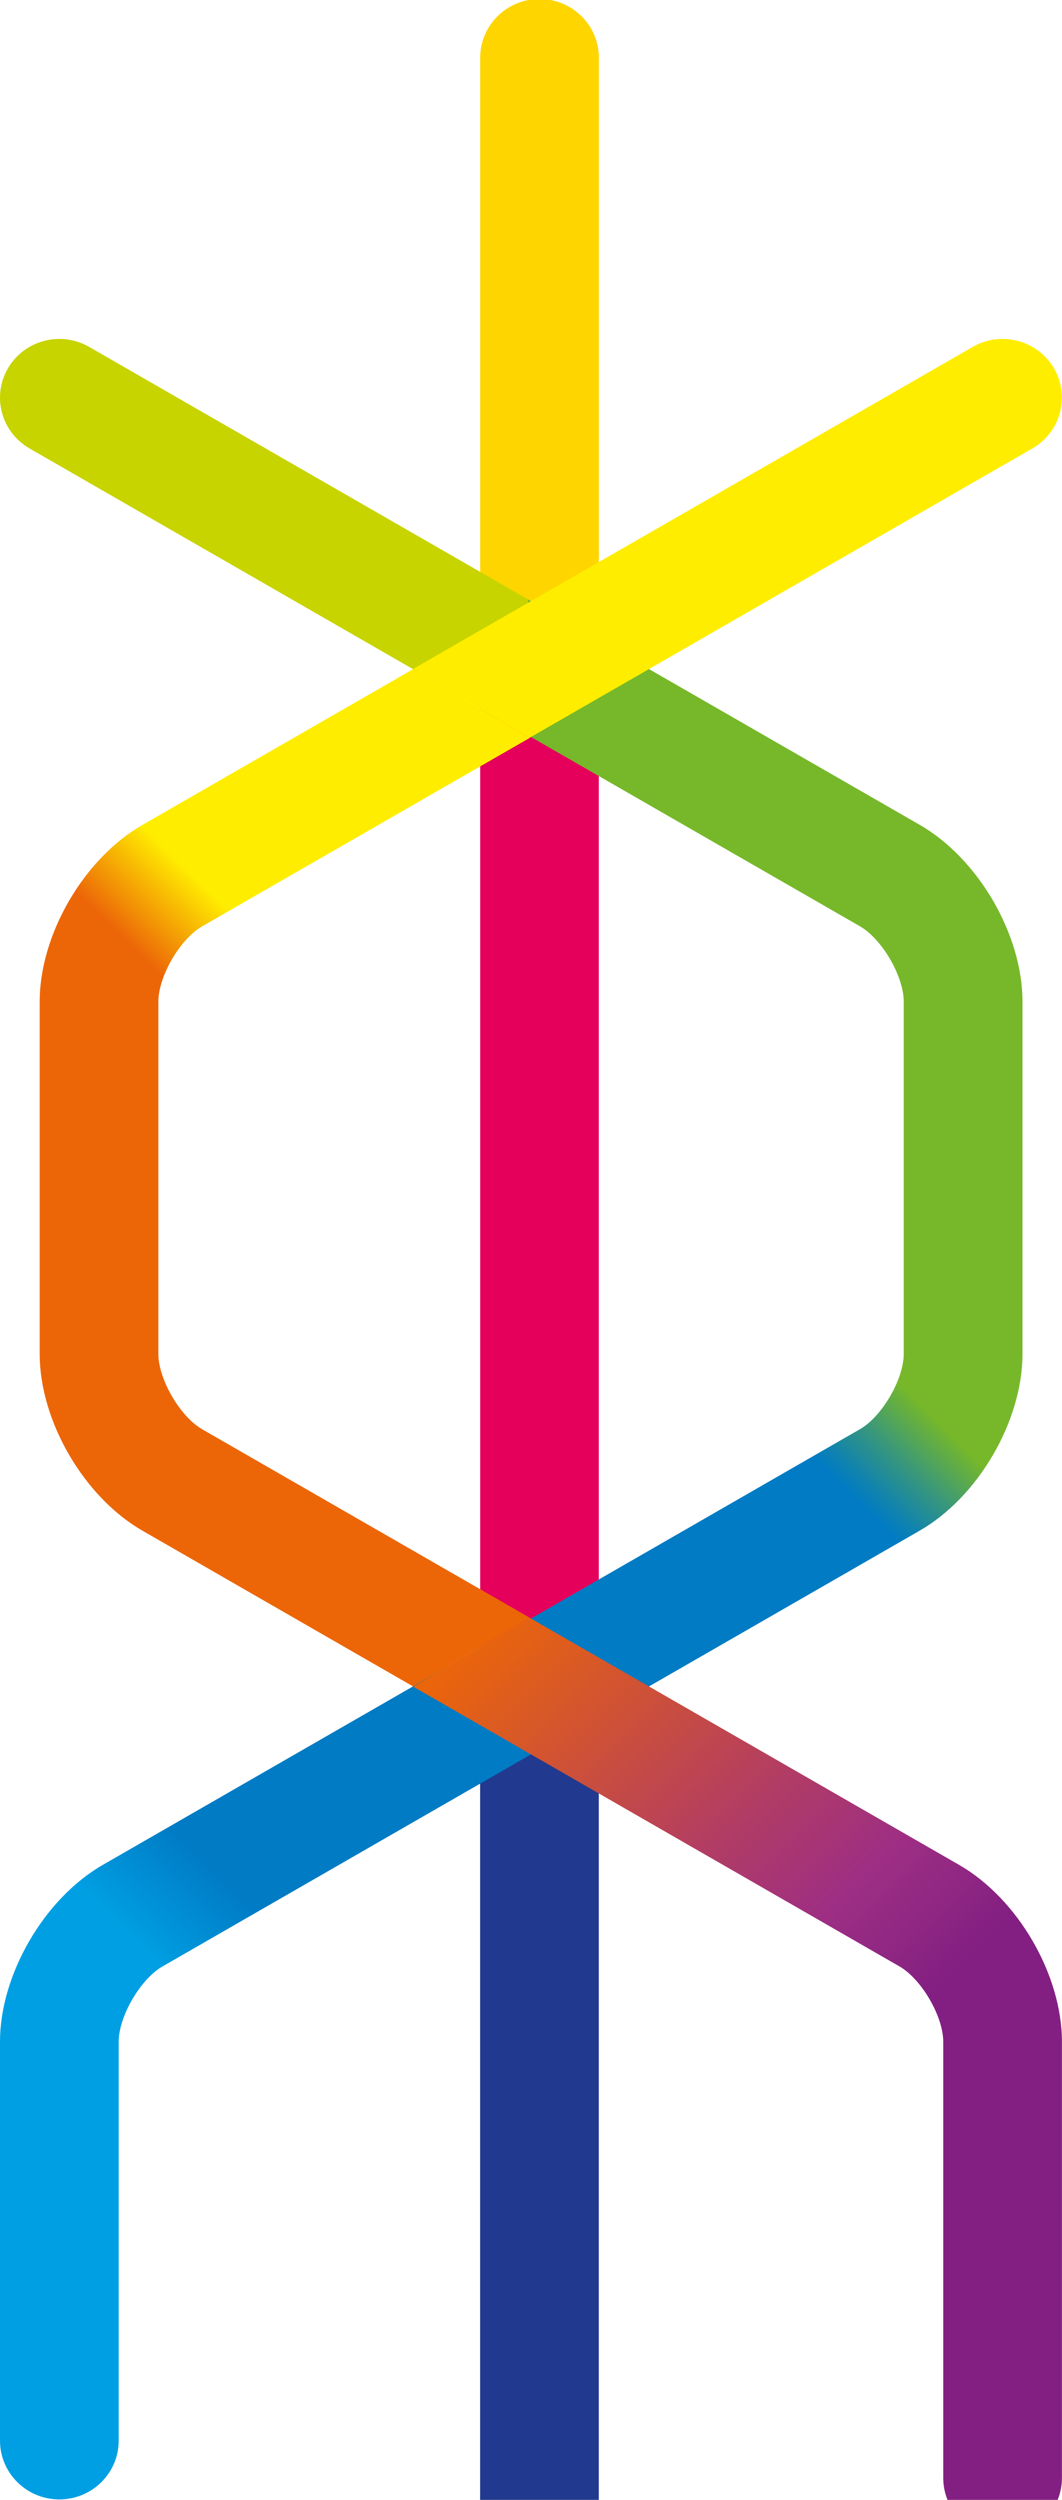 <svg width="1054" height="2481" viewBox="0 0 1054 2481" fill="none" xmlns="http://www.w3.org/2000/svg">
<path d="M594.291 1673.09V637.039H476.566V1673.09" fill="#E5005B"/>
<path d="M594.289 1673.09V2659C594.289 2691.21 567.927 2717.31 535.394 2717.31C502.86 2717.31 476.498 2691.21 476.498 2659V1673.09H594.289Z" fill="#213A8F"/>
<path d="M476.566 637.032V57.303C476.566 25.097 502.929 -1 535.462 -1C567.996 -1 594.358 25.097 594.358 57.303V637.098H476.566V637.032Z" fill="#FFD500"/>
<path d="M410.399 1673.94L141.41 1519.15C83.251 1485.68 39.381 1410.25 39.381 1343.71V994.089C39.381 927.485 83.251 852.049 141.41 818.647L410.198 663.99L525.642 732.387L200.574 919.383C178.639 932 157.173 968.988 157.173 994.089V1343.71C157.173 1368.81 178.706 1405.8 200.574 1418.42L525.441 1605.35" fill="url(#paint0_linear_3320_22769)"/>
<path d="M524.233 1607.88L853.527 1418.36C875.462 1405.74 896.927 1368.75 896.927 1343.65V994.029C896.927 968.928 875.395 931.941 853.527 919.324L526.782 731.331L524.031 594.935L912.758 818.587C970.916 852.055 1014.79 927.491 1014.79 994.029V1343.65C1014.79 1410.26 970.916 1485.69 912.758 1519.09L521.549 1744.21L524.233 1607.88Z" fill="url(#paint1_linear_3320_22769)"/>
<path d="M521.544 1744.26L161.192 1951.65C139.257 1964.26 117.792 2001.25 117.792 2026.35V2422.25C117.792 2454.45 91.43 2480.55 58.896 2480.55C26.362 2480.55 0 2454.39 0 2422.18V2026.29C0 1959.75 43.87 1884.24 101.961 1850.84L524.228 1607.87L521.544 1744.26Z" fill="url(#paint2_linear_3320_22769)"/>
<path d="M526.755 731.329L29.292 445.058C1.185 428.855 -8.34 393.196 7.961 365.372C24.328 337.548 60.35 328.119 88.456 344.255L524.004 594.867L526.755 731.329Z" fill="#C8D400"/>
<path d="M409.958 663.924L965.445 344.25C993.551 328.114 1029.57 337.543 1045.94 365.367C1062.24 393.191 1052.72 428.85 1024.61 445.053L525.402 732.321L409.958 663.924Z" fill="#FFED00"/>
<path d="M525.276 1605.35L951.97 1850.85C1010.13 1884.32 1053.93 1959.76 1053.93 2026.29V2459.19C1053.93 2491.39 1027.57 2517.49 995.035 2517.49C962.502 2517.49 936.139 2491.39 936.139 2459.19V2026.29C936.139 2001.19 914.607 1964.21 892.739 1951.59L410.167 1673.95L525.276 1605.35Z" fill="url(#paint3_linear_3320_22769)"/>
<defs>
<linearGradient id="paint0_linear_3320_22769" x1="76.175" y1="1462.59" x2="663.723" y2="869.076" gradientUnits="userSpaceOnUse">
<stop offset="0.491" stop-color="#EC6608"/>
<stop offset="0.603" stop-color="#FFED00"/>
</linearGradient>
<linearGradient id="paint1_linear_3320_22769" x1="274.867" y1="1500.1" x2="935.314" y2="832.941" gradientUnits="userSpaceOnUse">
<stop offset="0.439" stop-color="#007BC4"/>
<stop offset="0.458" stop-color="#0E82B1"/>
<stop offset="0.498" stop-color="#349581"/>
<stop offset="0.553" stop-color="#6FB433"/>
<stop offset="0.559" stop-color="#76B82A"/>
</linearGradient>
<linearGradient id="paint2_linear_3320_22769" x1="-106.808" y1="2377.59" x2="590.366" y2="1673.34" gradientUnits="userSpaceOnUse">
<stop offset="0.493" stop-color="#009FE3"/>
<stop offset="0.603" stop-color="#007BC4"/>
</linearGradient>
<linearGradient id="paint3_linear_3320_22769" x1="430.102" y1="1654.29" x2="1153.38" y2="2384.91" gradientUnits="userSpaceOnUse">
<stop offset="0" stop-color="#EC6608"/>
<stop offset="0.047" stop-color="#E36016"/>
<stop offset="0.315" stop-color="#B13C65"/>
<stop offset="0.439" stop-color="#9D2E84"/>
<stop offset="0.529" stop-color="#8A2482"/>
<stop offset="0.56" stop-color="#831F82"/>
</linearGradient>
</defs>
</svg>
